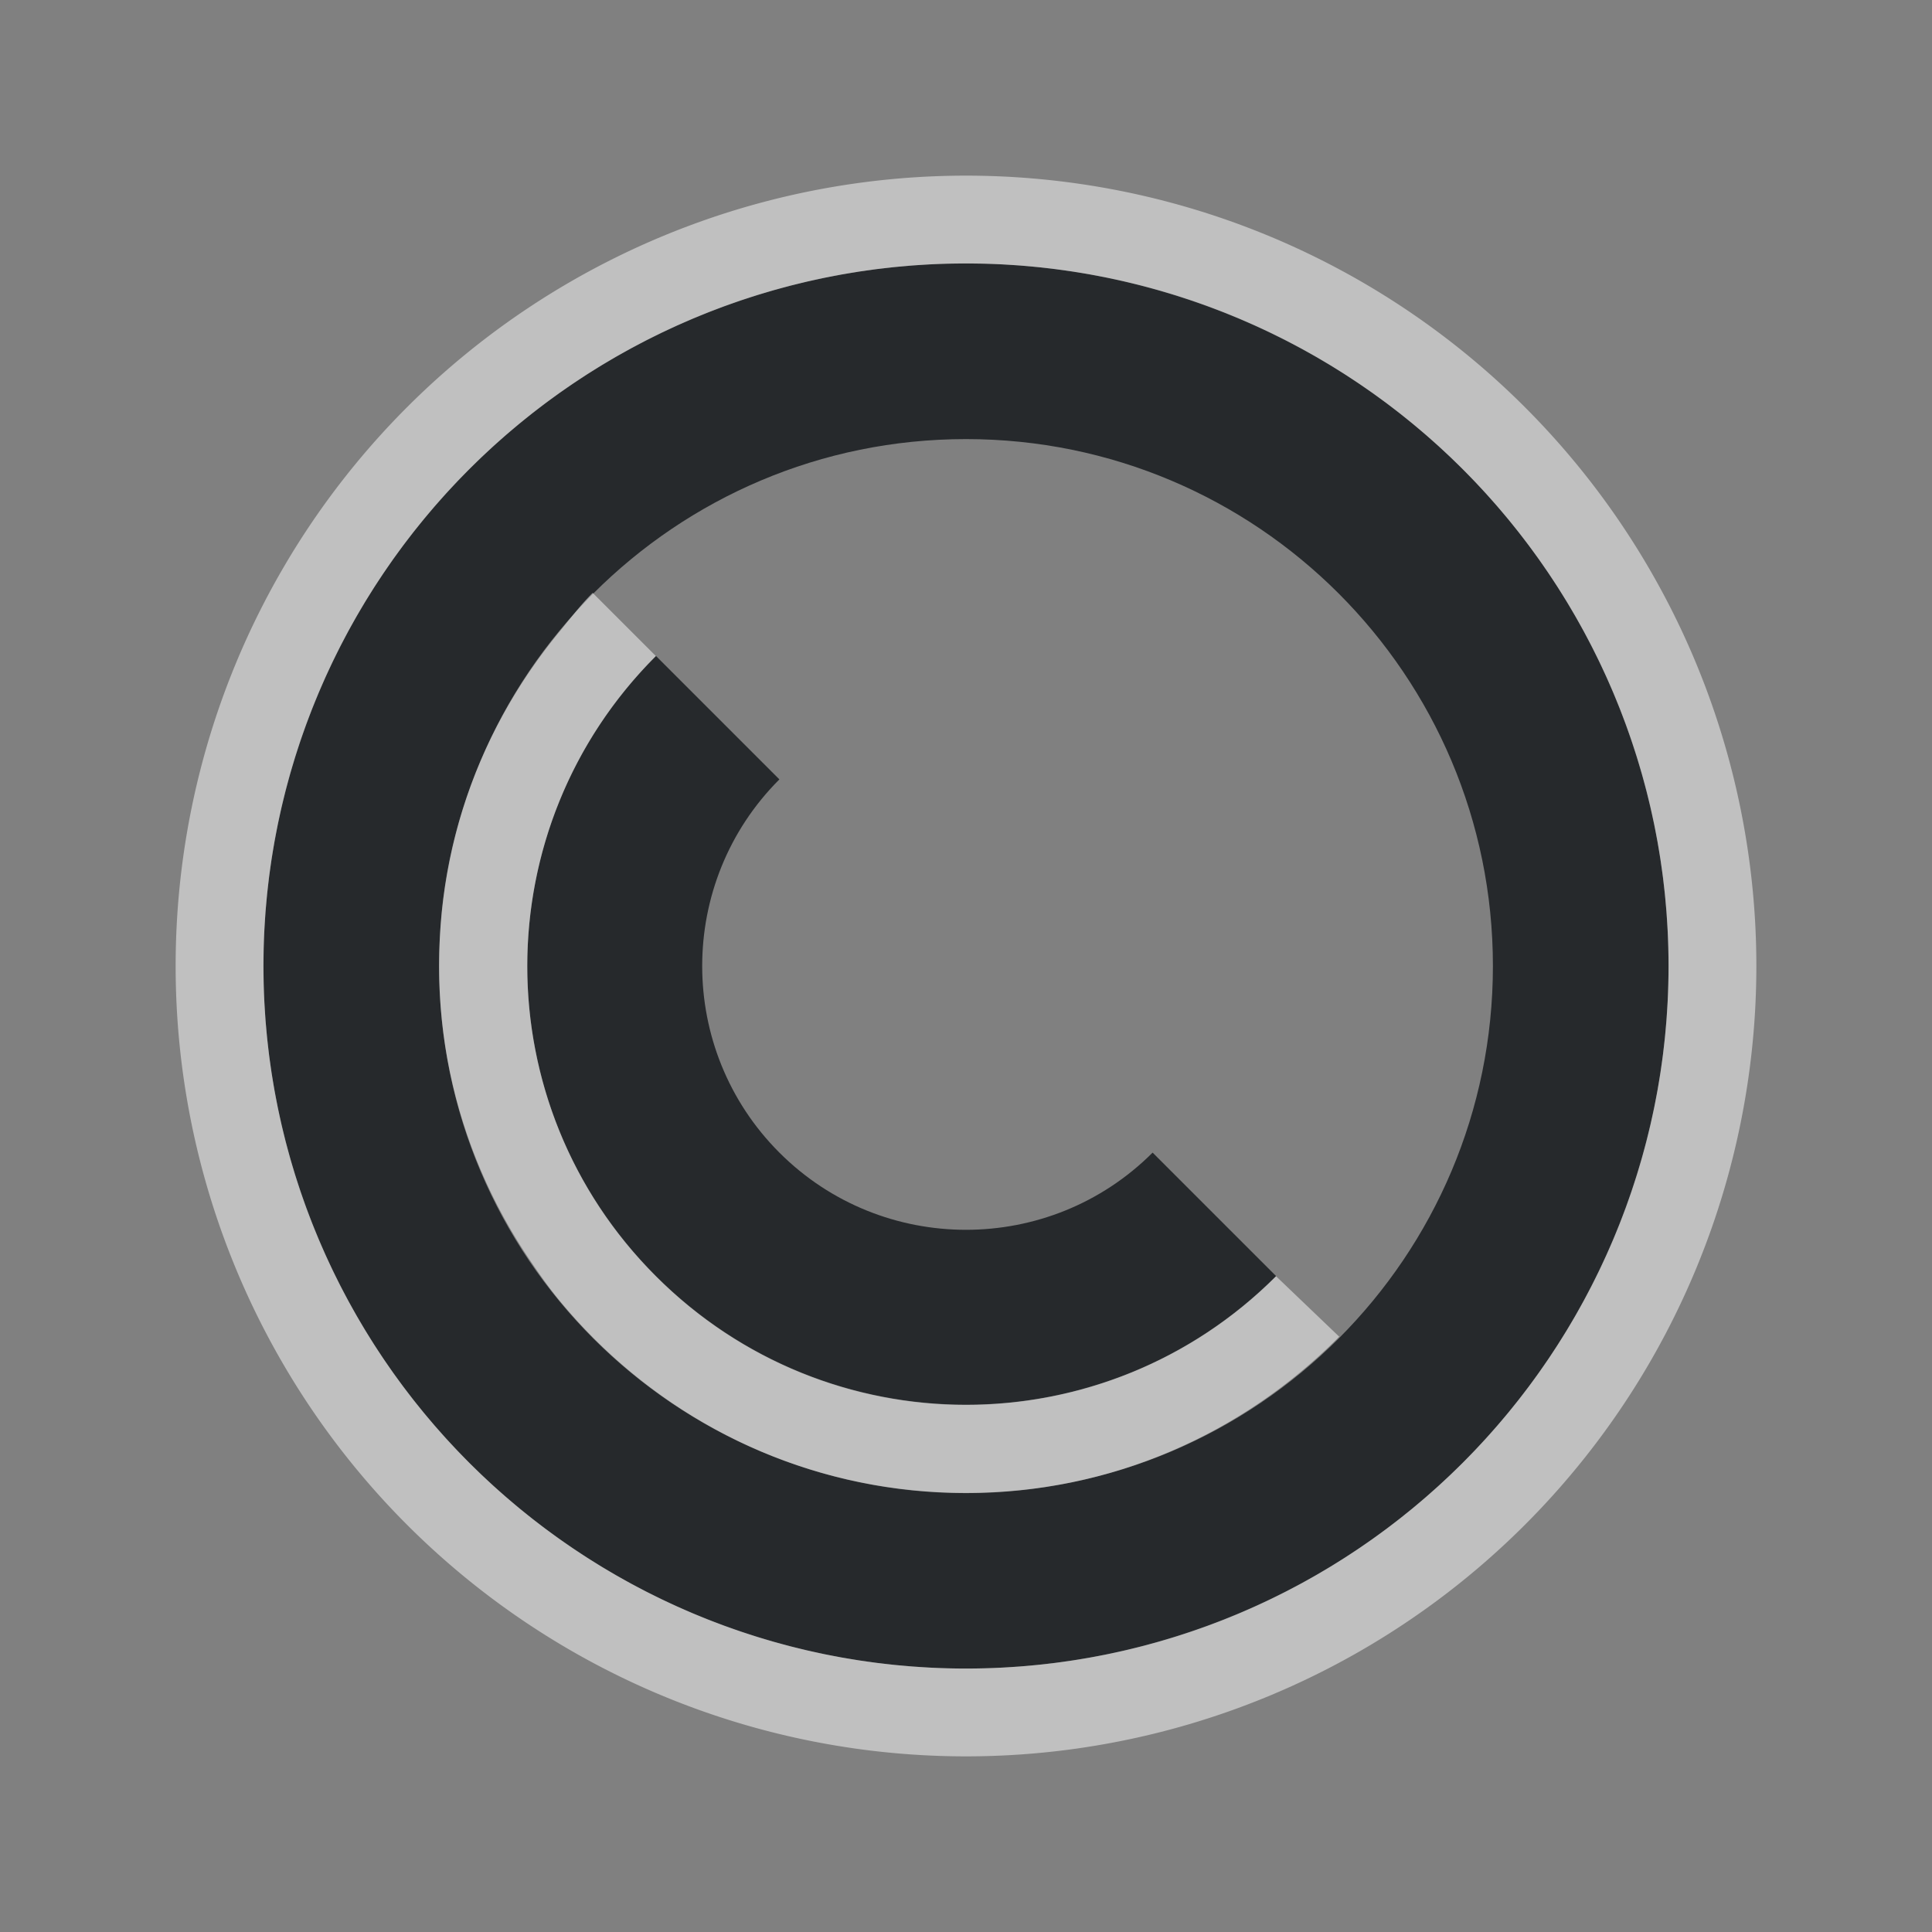 <?xml version="1.0" encoding="UTF-8"?>
<svg id="b" width="22" height="22" version="1.1" xmlns="http://www.w3.org/2000/svg" xmlns:cc="http://creativecommons.org/ns#" xmlns:dc="http://purl.org/dc/elements/1.1/" xmlns:rdf="http://www.w3.org/1999/02/22-rdf-syntax-ns#">
	<rect width="100%" height="100%" fill="#808080" stroke="none"/>
	<defs>
		<style id="current-color-scheme" type="text/css">.ColorScheme-Text {color:#090d11;}.ColorScheme-Background{color:#ffffff;}</style>
	</defs>
	<g id="c" transform="translate(9398.6 -4991.9)">
		<path id="a" d="m-9387.6 4994.9c-4.418 0-8 3.582-8 8s3.582 8 8 8 8-3.582 8-8-3.582-8-8-8zm0 2c3.314 0 6 2.686 6 6s-2.686 6-6 6-6-2.686-6-6 2.686-6 6-6zm-3.531 2.469c-1.953 1.953-1.953 5.11 0 7.062 1.953 1.953 5.11 1.953 7.062 0l-1.406-1.406c-1.172 1.172-3.078 1.172-4.25 0s-1.172-3.078 0-4.25l-1.406-1.406z" style="fill-opacity:.75;fill:currentColor" class="ColorScheme-Text"/>
		<path id="e" transform="translate(-9398.6 4991.9)" d="m11 2a9 9 0 0 0-9 9 9 9 0 0 0 9 9 9 9 0 0 0 9-9 9 9 0 0 0-9-9zm0 1a8 8 0 0 1 8 8 8 8 0 0 1-8 8 8 8 0 0 1-8-8 8 8 0 0 1 8-8zm-4.25 3.75c-0.136 0.136-0.253 0.289-0.375 0.438-0.734 0.889-1.221 1.977-1.344 3.188-0.02 0.202-0.031 0.418-0.031 0.625 0 1.243 0.384 2.386 1.031 3.344 0.108 0.16 0.221 0.321 0.344 0.469 1.101 1.333 2.761 2.188 4.625 2.188 1.665 0 3.163-0.686 4.25-1.781l-0.719-0.688c-1.953 1.953-5.11 1.953-7.062 0-1.953-1.952-1.953-5.11 0-7.062l-0.719-0.719z" style="fill-opacity:.5;fill:currentColor"  class="ColorScheme-Background"/>
	</g>
</svg>
